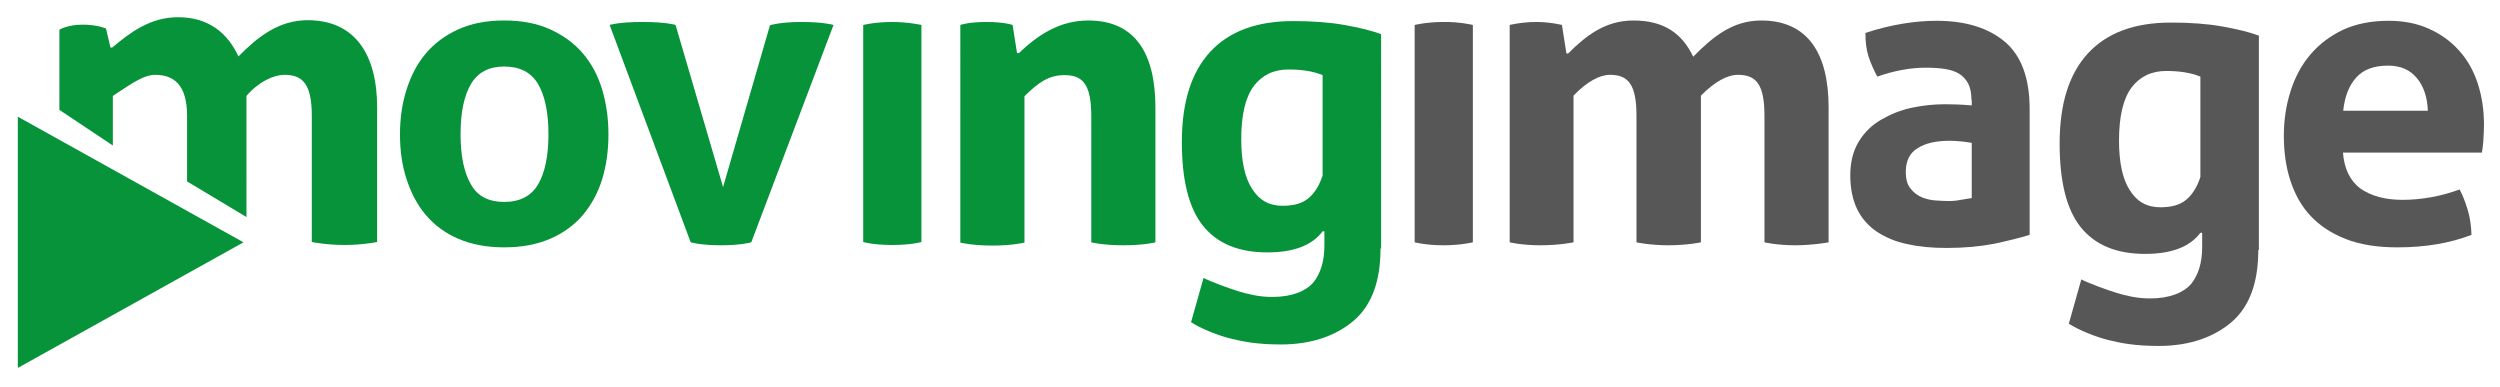 <?xml version="1.0" encoding="utf-8"?>
<!-- Generator: Adobe Illustrator 21.1.0, SVG Export Plug-In . SVG Version: 6.00 Build 0)  -->
<svg version="1.1" xmlns="http://www.w3.org/2000/svg" xmlns:xlink="http://www.w3.org/1999/xlink" x="0px" y="0px"
	 viewBox="0 0 841.9 130.4" style="enable-background:new 0 0 841.9 130.4;" xml:space="preserve">
<style type="text/css">
	.st0{fill:#575757;}
	.st1{fill:#069339;}
	.st2{display:none;}
	.st3{display:inline;}
	.st4{fill:#5A5A59;}
	.st5{fill:#9D9D9C;}
</style>
<g id="Ebene_1">
	<g>
		<path class="st0" d="M760.5,84.2c0,10.9-2.9,18.9-8.8,24.1c-5.9,5.1-14.1,8.2-24.7,8.2c-8.3,0-12.9-1-17-2
			c-4.2-1-10.3-3.5-13.3-5.5l4.2-14.9c2.3,1.2,8.8,3.6,11.8,4.5c3,0.9,6.8,1.9,11.3,1.9c6.8,0,11.4-2,13.9-4.9
			c2.4-3,3.7-7.1,3.7-12.4v-4.8h-0.6c-3.5,4.7-9.7,7.1-18.6,7.1c-9.7,0-16.9-3-21.7-9c-4.8-6-7.1-15.4-7.1-28.2
			c0-13.4,3.2-23.5,9.6-30.4c6.4-6.9,15.7-10.3,27.9-10.3c6.4,0,12.1,0.4,17.2,1.3c5,0.9,9.2,1.9,12.4,3.1V84.2z M727.5,69.8
			c3.8,0,6.7-0.8,8.8-2.6c2-1.7,3.6-4.2,4.7-7.6V25.8c-3.1-1.3-7-1.9-11.5-1.9c-5,0-8.9,1.9-11.7,5.6c-2.8,3.8-4.2,9.7-4.2,17.9
			c0,7.3,1.2,12.9,3.6,16.6C719.6,67.9,723,69.8,727.5,69.8z"/>
		<path class="st1" d="M464.9,83.7c0,10.9-2.9,18.9-8.8,24.1c-5.9,5.1-14.1,8.2-24.7,8.2c-8.3,0-12.9-1-17-2
			c-4.2-1-10.3-3.5-13.3-5.5l4.2-14.9c2.3,1.2,8.8,3.6,11.8,4.5c3,0.9,6.8,1.9,11.3,1.9c6.8,0,11.4-2,13.9-4.9
			c2.4-3,3.7-7.1,3.7-12.4v-4.8h-0.6c-3.5,4.7-9.7,7.1-18.6,7.1c-9.7,0-16.9-3-21.7-9c-4.8-6-7.1-15.4-7.1-28.2
			c0-13.4,3.2-23.5,9.6-30.4c6.4-6.9,15.7-10.3,27.9-10.3c6.4,0,12.1,0.4,17.2,1.3c5,0.9,9.2,1.9,12.4,3.1V83.7z M431.9,69.3
			c3.8,0,6.7-0.8,8.8-2.6c2-1.7,3.6-4.2,4.7-7.6V25.3c-3.1-1.3-7-1.9-11.5-1.9c-5,0-8.9,1.9-11.7,5.6c-2.8,3.8-4.2,9.7-4.2,17.9
			c0,7.3,1.2,12.9,3.6,16.6C424,67.4,427.4,69.3,431.9,69.3z"/>
		<path class="st1" d="M169.8,83.3c-5.9,0-11.1-1-15.5-2.9c-4.4-1.9-8-4.6-10.9-8c-2.9-3.4-5-7.5-6.5-12.1c-1.5-4.6-2.2-9.6-2.2-15
			s0.7-10.4,2.2-15.1c1.5-4.7,3.6-8.8,6.5-12.2c2.9-3.4,6.5-6.1,10.9-8.1c4.4-2,9.5-3,15.5-3s11.1,1,15.5,3c4.4,2,8.1,4.7,11,8.1
			c2.9,3.4,5.1,7.5,6.5,12.2c1.4,4.7,2.1,9.7,2.1,15.1s-0.7,10.4-2.1,15c-1.4,4.6-3.6,8.6-6.5,12.1c-2.9,3.4-6.6,6.1-11,8
			C180.9,82.3,175.7,83.3,169.8,83.3z M169.8,68c5.3,0,9.1-2,11.4-5.9c2.3-3.9,3.5-9.5,3.5-16.9c0-7.3-1.2-13-3.5-16.9
			c-2.3-3.9-6.1-5.9-11.4-5.9c-5.2,0-8.9,2-11.2,5.9c-2.3,3.9-3.5,9.5-3.5,16.9c0,7.3,1.2,13,3.5,16.9C160.8,66.1,164.6,68,169.8,68
			z"/>
		<path class="st1" d="M205.3,8.4c0,0,3-1,11.1-1s11.1,1,11.1,1l16,54.6l15.8-54.5c0,0,3.3-1.1,10.7-1.1c7.4,0,10.7,1,10.7,1
			l-27.7,73.2c0,0-3.3,1-10.2,1c-6.9,0-10.2-1-10.2-1L205.3,8.4z"/>
		<path class="st1" d="M310.3,8.4v73.1c0,0-3.3,1-9.8,1s-9.8-1-9.8-1l0-73.1c0,0,4.1-1,9.6-1S310.3,8.4,310.3,8.4z"/>
		<path class="st0" d="M496,8.4v73.2c0,0-4,1-9.9,1c-5.9,0-9.7-1-9.7-1l0-73.2c0,0,4.1-1,9.6-1C491.5,7.3,496,8.4,496,8.4z"/>
		<path class="st0" d="M663.9,33.6c0-2.3-0.4-4.1-1.1-5.5c-0.8-1.4-1.8-2.5-3.1-3.3c-1.3-0.8-2.9-1.3-4.9-1.6
			c-1.9-0.3-4.1-0.4-6.4-0.4c-5.1,0-10.5,1-16.2,3c-1.3-2.4-2.3-4.8-3-6.9c-0.7-2.2-1-4.8-1-7.8c4.1-1.4,8.3-2.4,12.4-3.1
			c4.1-0.7,8-1,11.6-1c9.8,0,17.4,2.4,23,7.1c5.5,4.7,8.3,12.2,8.3,22.6v42.4c-3.3,1-7.3,2-12,3c-4.7,0.9-10,1.4-16,1.4
			c-4.8,0-9.2-0.4-13.2-1.3c-4-0.8-7.4-2.3-10.3-4.2c-2.9-2-5.1-4.5-6.6-7.6s-2.3-6.9-2.3-11.4s1-8.3,2.9-11.4
			c1.9-3.1,4.4-5.5,7.5-7.3c3.1-1.8,6.5-3.2,10.2-4c3.8-0.8,7.5-1.2,11.3-1.2c2.7,0,5.7,0.1,9,0.4V33.6z M663.9,48.1
			c-1.1-0.2-2.4-0.4-3.7-0.5c-1.3-0.1-2.5-0.2-3.5-0.2c-4.6,0-8.3,0.8-10.9,2.5c-2.7,1.6-4,4.3-4,8c0,2.4,0.5,4.3,1.6,5.6
			c1,1.3,2.3,2.3,3.7,2.9c1.5,0.6,3,1,4.7,1.1c1.6,0.1,3.1,0.2,4.3,0.2c1.4,0,2.8-0.1,4.2-0.4c1.4-0.2,2.6-0.4,3.7-0.6V48.1z"/>
		<path class="st0" d="M789,51.2c0.4,5.6,2.4,9.7,5.9,12.3c3.6,2.5,8.3,3.8,14.1,3.8c3.2,0,6.5-0.3,9.8-0.9c3.3-0.6,6.5-1.5,9.5-2.6
			c1,1.9,1.9,4.1,2.7,6.8c0.8,2.6,1.2,5.5,1.3,8.5c-7.3,2.8-15.6,4.2-24.9,4.2c-6.8,0-12.6-0.9-17.4-2.8c-4.9-1.9-8.8-4.5-11.9-7.8
			c-3.1-3.3-5.3-7.3-6.8-11.9c-1.5-4.6-2.2-9.6-2.2-15.1c0-5.4,0.8-10.4,2.3-15.1c1.5-4.7,3.7-8.8,6.7-12.3c3-3.5,6.6-6.2,11-8.3
			c4.4-2,9.5-3,15.3-3c5.1,0,9.6,0.9,13.6,2.7c4,1.8,7.3,4.2,10.1,7.3c2.8,3.1,4.9,6.8,6.3,11.1c1.4,4.3,2.1,8.9,2.1,13.8
			c0,1.8-0.1,3.6-0.2,5.3c-0.1,1.7-0.3,3.1-0.5,4.2H789z M817.6,37.2c-0.2-4.5-1.4-8.2-3.7-10.9c-2.3-2.8-5.5-4.2-9.7-4.2
			c-4.7,0-8.3,1.3-10.7,4c-2.4,2.6-3.9,6.4-4.4,11.2H817.6z"/>
		<polygon class="st1" points="6,39.3 6,81.7 6,123.9 82,81.6 		"/>
		<path class="st1" d="M103.6,6.8c-9.7,0-16.8,5.6-23.3,12.2C76.7,11.2,70.3,5.8,60,5.8C50.5,5.8,43.8,11,37.8,16h-0.6l-1.5-6.4
			c0,0-2.9-1.3-7.9-1.3S20,10,20,10v27l18,12V32.3c7-4.7,10.7-7.1,14.2-7.1C58.4,25.2,63,28.4,63,39v22.1l20,12V32.3
			c4-4.7,9.1-7.1,12.8-7.1c6.2,0,9.2,3.2,9.2,13.8v42.5c0,0,4.9,1,11,1c6.1,0,11-1,11-1V36.2C127,18,119.3,6.8,103.6,6.8z"/>
		<path class="st0" d="M551.1,81.6V39c0-10.6-2.8-13.8-8.9-13.8c-3.5,0-7.8,2.3-12.3,7v49.4c0,0-4.6,1-11.1,1s-10.4-1-10.4-1V8.4
			c0,0,4.1-1,8.9-1s8.7,1,8.7,1l1.5,9.6h0.6c6-6,12.5-11.1,22-11.1c10.3,0,16.4,4.4,20.1,12.2c6.5-6.6,13.2-12.2,22.9-12.2
			c15.7,0,22.7,11.1,22.7,29.3v45.4c0,0-5.2,1-11.3,1s-10.3-1-10.3-1V39c0-10.6-2.8-13.8-8.9-13.8c-3.7,0-7.8,2.3-12.5,7v49.4
			c0,0-4.5,1-10.9,1S551.1,81.6,551.1,81.6z"/>
		<path class="st1" d="M323.4,8.4c0,0,2.7-1,8.8-1c6.1,0,8.8,1,8.8,1l1.5,9.5h0.6c6.2-5.9,13.5-11,23.4-11
			c15.9,0,22.6,11.2,22.6,29.4v45.3c0,0-3.7,1-10.8,1s-10.8-1-10.8-1V39.1c0-10.6-2.8-13.8-9-13.8c-5.4,0-8.8,2.5-13.5,7.1v49.3
			c0,0-4,1-10.8,1s-10.8-1-10.8-1V8.4z"/>
	</g>
</g>
<g id="Ebene_2" class="st2">
	<g class="st3">
		<path class="st4" d="M759.6,83.2c0,10.9-2.9,18.9-8.8,24c-5.9,5.1-14.1,8.2-24.7,8.2c-8.3,0-12.9-1-17-2c-4.1-1-10.3-3.5-13.3-5.5
			l4.2-14.8c2.3,1.2,8.8,3.6,11.8,4.5c3,0.9,6.8,1.9,11.3,1.9c6.8,0,11.4-2,13.9-4.9c2.4-2.9,3.7-7.1,3.7-12.4v-4.8H740
			c-3.5,4.7-9.7,7-18.6,7c-9.7,0-16.9-3-21.6-9c-4.7-6-7.1-15.4-7.1-28.2c0-13.4,3.2-23.5,9.6-30.4c6.4-6.9,15.7-10.3,27.9-10.3
			c6.4,0,12.1,0.4,17.2,1.3c5,0.9,9.2,1.9,12.4,3.1V83.2z M726.7,68.8c3.8,0,6.7-0.8,8.8-2.5c2-1.7,3.6-4.2,4.7-7.6V24.9
			c-3.1-1.3-6.9-1.9-11.5-1.9c-5,0-8.9,1.9-11.7,5.6c-2.8,3.7-4.2,9.7-4.2,17.9c0,7.3,1.2,12.8,3.6,16.6
			C718.7,66.9,722.2,68.8,726.7,68.8z"/>
		<path class="st5" d="M464.4,82.8c0,10.9-2.9,18.9-8.8,24c-5.9,5.1-14.1,8.2-24.7,8.2c-8.3,0-12.9-1-17-2c-4.1-1-10.3-3.5-13.3-5.5
			l4.2-14.8c2.3,1.2,8.8,3.6,11.8,4.5c3,0.9,6.8,1.9,11.3,1.9c6.8,0,11.4-2,13.9-4.9c2.4-2.9,3.7-7.1,3.7-12.4v-4.8h-0.6
			c-3.5,4.7-9.7,7-18.6,7c-9.7,0-16.9-3-21.6-9c-4.7-6-7.1-15.4-7.1-28.2c0-13.4,3.2-23.5,9.6-30.4C413.4,9.5,422.7,6,434.9,6
			c6.4,0,12.1,0.4,17.2,1.3c5,0.9,9.2,1.9,12.4,3.1V82.8z M431.4,68.4c3.8,0,6.7-0.8,8.8-2.5c2-1.7,3.6-4.2,4.7-7.6V24.5
			c-3.1-1.3-6.9-1.9-11.5-1.9c-5,0-8.9,1.9-11.7,5.6c-2.8,3.7-4.2,9.7-4.2,17.9c0,7.3,1.2,12.8,3.6,16.6
			C423.5,66.5,426.9,68.4,431.4,68.4z"/>
		<path class="st5" d="M169.5,82.3c-5.9,0-11.1-1-15.4-2.9c-4.4-1.9-8-4.6-10.9-8c-2.9-3.4-5-7.5-6.5-12.1c-1.5-4.6-2.2-9.6-2.2-15
			s0.7-10.4,2.2-15.1c1.5-4.7,3.6-8.8,6.5-12.2c2.9-3.4,6.5-6.1,10.9-8.1c4.4-2,9.5-3,15.4-3s11.1,1,15.5,3c4.4,2,8.1,4.7,11,8.1
			c2.9,3.4,5.1,7.5,6.5,12.2c1.4,4.7,2.1,9.7,2.1,15.1s-0.7,10.3-2.1,15c-1.4,4.6-3.6,8.6-6.5,12.1c-2.9,3.4-6.6,6.1-11,8
			C180.6,81.4,175.4,82.3,169.5,82.3z M169.5,67.1c5.3,0,9.1-2,11.4-5.9c2.3-3.9,3.5-9.5,3.5-16.9c0-7.3-1.2-13-3.5-16.9
			c-2.3-3.9-6.1-5.9-11.4-5.9c-5.2,0-8.9,2-11.2,5.9c-2.3,3.9-3.5,9.5-3.5,16.9c0,7.3,1.2,13,3.5,16.9
			C160.6,65.1,164.3,67.1,169.5,67.1z"/>
		<path class="st5" d="M205,7.5c0,0,3-1,11.1-1c8.1,0,11.1,1,11.1,1l16,54.5L259,7.5c0,0,3.3-1.1,10.7-1.1c7.4,0,10.7,1,10.7,1
			l-27.6,73.1c0,0-3.3,1-10.2,1c-6.9,0-10.2-1-10.2-1L205,7.5z"/>
		<path class="st5" d="M309.9,7.5v73c0,0-3.3,1-9.8,1c-6.5,0-9.8-1-9.8-1l0-73c0,0,4.1-1,9.6-1S309.9,7.5,309.9,7.5z"/>
		<path class="st4" d="M495.4,7.5v73.1c0,0-4,1-9.9,1c-5.9,0-9.7-1-9.7-1l0-73.1c0,0,4.1-1,9.6-1S495.4,7.5,495.4,7.5z"/>
		<path class="st4" d="M663.1,32.7c0-2.3-0.4-4.1-1.1-5.5c-0.8-1.4-1.8-2.5-3.1-3.3c-1.3-0.8-2.9-1.3-4.9-1.6
			c-1.9-0.3-4.1-0.4-6.4-0.4c-5.1,0-10.5,1-16.2,3c-1.3-2.4-2.3-4.7-3-6.9c-0.7-2.2-1-4.7-1-7.8c4.1-1.4,8.3-2.4,12.4-3.1
			c4.1-0.7,8-1,11.6-1c9.8,0,17.4,2.4,22.9,7.1c5.5,4.7,8.3,12.2,8.3,22.6V78c-3.3,1-7.3,2-12,3c-4.7,0.9-10,1.4-15.9,1.4
			c-4.8,0-9.2-0.4-13.2-1.3c-4-0.8-7.4-2.3-10.3-4.2c-2.9-2-5.1-4.5-6.6-7.6c-1.6-3.1-2.3-6.9-2.3-11.4s1-8.3,2.9-11.4
			c1.9-3.1,4.4-5.5,7.5-7.3c3.1-1.8,6.5-3.1,10.2-3.9c3.8-0.8,7.5-1.2,11.3-1.2c2.7,0,5.7,0.1,9,0.4V32.7z M663.1,47.2
			c-1.1-0.2-2.4-0.4-3.7-0.5c-1.3-0.1-2.5-0.2-3.5-0.2c-4.6,0-8.3,0.8-10.9,2.5c-2.7,1.6-4,4.3-4,8c0,2.4,0.5,4.3,1.6,5.6
			c1,1.3,2.3,2.3,3.7,2.9c1.5,0.6,3,1,4.7,1.1c1.6,0.1,3.1,0.2,4.3,0.2c1.4,0,2.8-0.1,4.2-0.4c1.4-0.2,2.6-0.4,3.7-0.6V47.2z"/>
		<path class="st4" d="M788,50.3c0.4,5.6,2.3,9.7,5.9,12.3c3.6,2.5,8.3,3.8,14.1,3.8c3.2,0,6.5-0.3,9.8-0.9c3.3-0.6,6.5-1.5,9.5-2.6
			c1,1.9,1.9,4.1,2.7,6.8c0.8,2.6,1.2,5.5,1.3,8.5c-7.3,2.8-15.6,4.2-24.8,4.2c-6.8,0-12.6-0.9-17.4-2.8c-4.8-1.9-8.8-4.5-11.8-7.8
			c-3.1-3.3-5.3-7.3-6.8-11.9c-1.5-4.6-2.2-9.6-2.2-15.1c0-5.4,0.8-10.4,2.3-15.1c1.5-4.7,3.7-8.8,6.7-12.3c3-3.5,6.6-6.2,11-8.3
			c4.4-2,9.5-3,15.3-3c5.1,0,9.6,0.9,13.5,2.7c3.9,1.8,7.3,4.2,10.1,7.3c2.8,3.1,4.9,6.8,6.3,11.1c1.4,4.3,2.1,8.9,2.1,13.8
			c0,1.8-0.1,3.6-0.2,5.3c-0.1,1.7-0.3,3.1-0.5,4.2H788z M816.7,36.3c-0.2-4.5-1.4-8.2-3.7-10.9c-2.3-2.8-5.5-4.2-9.7-4.2
			c-4.7,0-8.3,1.3-10.7,3.9c-2.4,2.6-3.9,6.3-4.4,11.1H816.7z"/>
		<polygon class="st5" points="6,38.4 6,80.8 6,122.9 81.9,80.7 		"/>
		<path class="st5" d="M103,6c-9.7,0-16.6,5.6-23,12.2c-3.7-7.8-9.9-12.3-20.2-12.3C50.3,5.9,43.7,10,37.7,17h-0.6l-1.5-7.3
			c0,0-3.4-1.7-8.3-1.7S19,9.1,19,9.1v27l21,12V31.4c5-4.7,8.7-7.1,12.2-7.1c6.2,0,8.8,3.2,8.8,13.8v22l21,12V31.4
			c5-4.7,9.6-7.1,13.3-7.1c6.2,0,9.7,3.2,9.7,13.8v42.5c0,0,4.4,1,10.5,1c6.1,0,10.5-1,10.5-1V35.4C126,17.1,118.8,6,103,6z"/>
		<path class="st4" d="M550.4,80.6V38.1c0-10.5-2.8-13.8-8.9-13.8c-3.5,0-7.8,2.3-12.3,7v49.3c0,0-4.6,1-11.1,1s-10.4-1-10.4-1V7.5
			c0,0,4.1-1,8.9-1c4.8,0,8.7,1,8.7,1l1.5,9.6h0.6c6-6,12.4-11.1,22-11.1c10.3,0,16.4,4.4,20.1,12.2C575.7,11.6,582.5,6,592.1,6
			c15.7,0,22.7,11.1,22.7,29.3v45.3c0,0-5.2,1-11.3,1s-10.3-1-10.3-1V38.1c0-10.5-2.8-13.8-8.9-13.8c-3.7,0-7.8,2.3-12.4,7v49.3
			c0,0-4.5,1-10.9,1S550.4,80.6,550.4,80.6z"/>
		<path class="st5" d="M323,7.5c0,0,2.7-1,8.8-1s8.8,1,8.8,1l1.5,9.5h0.6c6.2-5.9,13.5-11,23.3-11c15.9,0,22.6,11.2,22.6,29.4v45.2
			c0,0-3.7,1-10.8,1c-7.1,0-10.8-1-10.8-1V38.2c0-10.6-2.8-13.8-9-13.8c-5.4,0-8.8,2.5-13.5,7v49.2c0,0-4,1-10.8,1
			c-6.8,0-10.8-1-10.8-1V7.5z"/>
	</g>
</g>
</svg>
